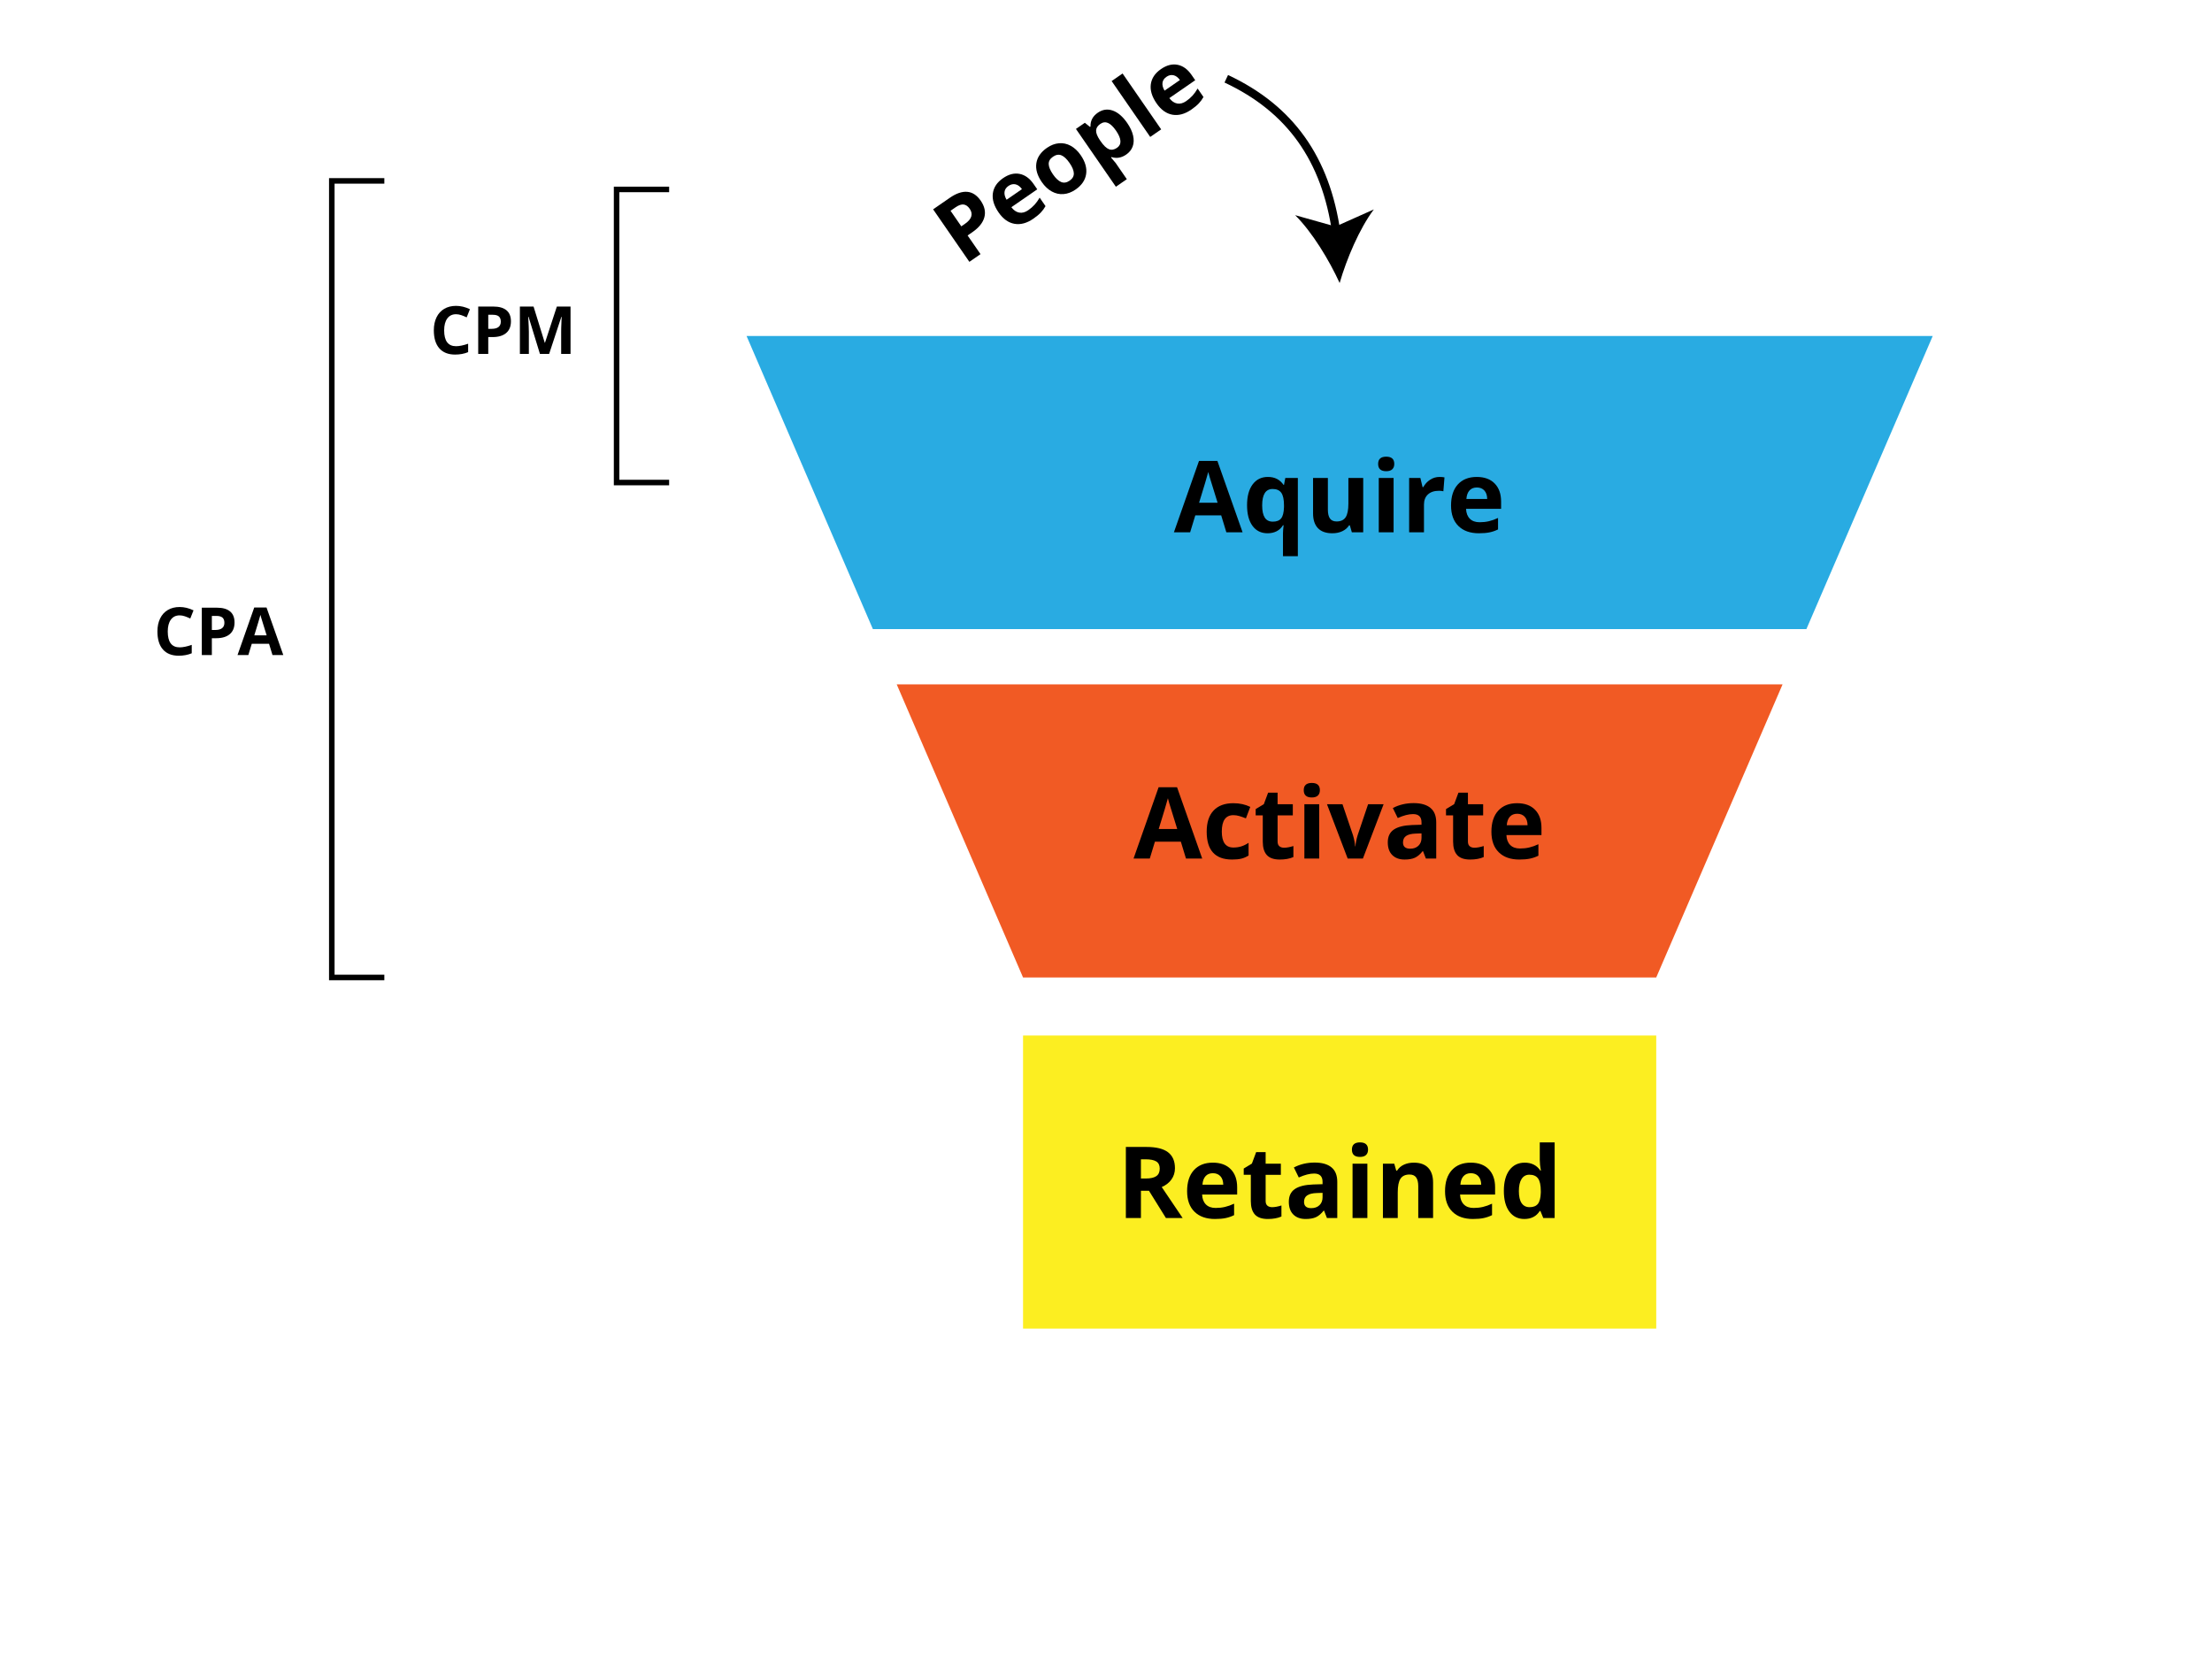 <?xml version="1.0" encoding="utf-8"?>
<!-- Generator: Adobe Illustrator 15.0.0, SVG Export Plug-In . SVG Version: 6.00 Build 0)  -->
<!DOCTYPE svg PUBLIC "-//W3C//DTD SVG 1.1//EN" "http://www.w3.org/Graphics/SVG/1.1/DTD/svg11.dtd">
<svg version="1.1" id="Layer_1" xmlns="http://www.w3.org/2000/svg" xmlns:xlink="http://www.w3.org/1999/xlink" x="0px" y="0px"
	 width="800px" height="600px" viewBox="0 0 800 600" enable-background="new 0 0 800 600" xml:space="preserve">
<polygon fill="#29ABE2" points="653.311,227.512 699,121.512 270,121.512 315.692,227.519 "/>
<polygon fill="#F15A24" points="324.309,247.509 370,353.512 599,353.512 644.69,247.512 "/>
<g>
	<path d="M443.525,192.512l-1.863-6.117h-9.369l-1.863,6.117h-5.871l9.07-25.805h6.662l9.105,25.805H443.525z M440.361,181.825
		c-1.723-5.543-2.692-8.678-2.909-9.404s-0.372-1.301-0.466-1.723c-0.387,1.5-1.494,5.209-3.322,11.127H440.361z"/>
	<path d="M458.432,192.864c-2.32,0-4.137-0.894-5.449-2.681s-1.969-4.274-1.969-7.462c0-3.211,0.671-5.719,2.013-7.523
		s3.179-2.707,5.511-2.707c1.242,0,2.326,0.234,3.252,0.703s1.74,1.195,2.443,2.18h0.141l0.475-2.514h4.535v28.301h-5.379v-8.244
		c0-0.715,0.076-1.699,0.229-2.953h-0.229c-0.574,0.949-1.336,1.67-2.285,2.162S459.674,192.864,458.432,192.864z M460.348,188.663
		c1.359,0,2.355-0.39,2.988-1.169s0.979-2.142,1.037-4.087v-0.65c0-2.109-0.325-3.621-0.976-4.535s-1.696-1.371-3.138-1.371
		c-2.52,0-3.779,1.98-3.779,5.941c0,1.969,0.313,3.439,0.94,4.412S459.023,188.663,460.348,188.663z"/>
	<path d="M488.912,192.512l-0.721-2.514h-0.281c-0.574,0.914-1.389,1.62-2.443,2.118s-2.256,0.747-3.604,0.747
		c-2.309,0-4.049-0.618-5.221-1.854s-1.758-3.015-1.758-5.335V172.86h5.361v11.479c0,1.418,0.252,2.481,0.756,3.19
		s1.307,1.063,2.408,1.063c1.5,0,2.584-0.501,3.252-1.503s1.002-2.663,1.002-4.983v-9.246h5.361v19.652H488.912z"/>
	<path d="M498.422,167.78c0-1.746,0.973-2.619,2.918-2.619s2.918,0.873,2.918,2.619c0,0.832-0.243,1.479-0.729,1.942
		s-1.216,0.694-2.188,0.694C499.395,170.417,498.422,169.538,498.422,167.78z M504.012,192.512h-5.361V172.86h5.361V192.512z"/>
	<path d="M520.605,172.491c0.727,0,1.33,0.053,1.811,0.158l-0.404,5.027c-0.434-0.117-0.961-0.176-1.582-0.176
		c-1.711,0-3.044,0.439-3.999,1.318s-1.433,2.109-1.433,3.691v10.002h-5.361V172.86h4.061l0.791,3.305h0.264
		c0.609-1.102,1.433-1.989,2.47-2.663S519.387,172.491,520.605,172.491z"/>
	<path d="M534.879,192.864c-3.164,0-5.637-0.873-7.418-2.619s-2.672-4.219-2.672-7.418c0-3.293,0.823-5.839,2.47-7.638
		s3.923-2.698,6.829-2.698c2.777,0,4.939,0.791,6.486,2.373s2.32,3.768,2.32,6.557v2.602h-12.674
		c0.059,1.523,0.51,2.713,1.354,3.568s2.027,1.283,3.551,1.283c1.184,0,2.303-0.123,3.357-0.369s2.156-0.639,3.305-1.178v4.148
		c-0.938,0.469-1.939,0.817-3.006,1.046S536.414,192.864,534.879,192.864z M534.123,176.305c-1.137,0-2.027,0.36-2.672,1.081
		s-1.014,1.743-1.107,3.067h7.523c-0.023-1.324-0.369-2.347-1.037-3.067S535.26,176.305,534.123,176.305z"/>
</g>
<g>
	<path d="M428.927,310.512l-1.863-6.117h-9.369l-1.863,6.117h-5.871l9.07-25.804h6.662l9.105,25.804H428.927z M425.763,299.825
		c-1.723-5.543-2.692-8.678-2.909-9.404s-0.372-1.301-0.466-1.723c-0.387,1.5-1.494,5.209-3.322,11.127H425.763z"/>
	<path d="M445.591,310.863c-6.117,0-9.176-3.357-9.176-10.072c0-3.34,0.832-5.892,2.496-7.655s4.049-2.646,7.154-2.646
		c2.273,0,4.312,0.445,6.117,1.336l-1.582,4.148c-0.844-0.34-1.629-0.618-2.355-0.835s-1.453-0.325-2.18-0.325
		c-2.789,0-4.184,1.98-4.184,5.941c0,3.843,1.395,5.765,4.184,5.765c1.031,0,1.986-0.137,2.865-0.412s1.758-0.707,2.637-1.293v4.588
		c-0.867,0.551-1.743,0.932-2.628,1.143S446.938,310.863,445.591,310.863z"/>
	<path d="M464.399,306.592c0.938,0,2.062-0.205,3.375-0.615v3.99c-1.336,0.598-2.977,0.896-4.922,0.896
		c-2.145,0-3.706-0.541-4.685-1.625s-1.468-2.711-1.468-4.879v-9.474h-2.566v-2.268l2.953-1.793l1.547-4.148h3.428v4.184h5.502
		v4.025h-5.502v9.474c0,0.762,0.214,1.324,0.642,1.688S463.696,306.592,464.399,306.592z"/>
	<path d="M471.519,285.78c0-1.746,0.973-2.619,2.918-2.619s2.918,0.873,2.918,2.619c0,0.832-0.243,1.479-0.729,1.942
		s-1.216,0.694-2.188,0.694C472.491,288.417,471.519,287.538,471.519,285.78z M477.108,310.512h-5.361V290.86h5.361V310.512z"/>
	<path d="M487.409,310.512l-7.488-19.652h5.607l3.797,11.197c0.422,1.418,0.686,2.76,0.791,4.025h0.105
		c0.059-1.125,0.322-2.467,0.791-4.025l3.779-11.197h5.607l-7.488,19.652H487.409z"/>
	<path d="M515.692,310.512l-1.037-2.672h-0.141c-0.902,1.137-1.831,1.926-2.786,2.365s-2.2,0.658-3.735,0.658
		c-1.887,0-3.372-0.539-4.456-1.617s-1.626-2.613-1.626-4.605c0-2.086,0.729-3.623,2.188-4.614c1.459-0.99,3.659-1.538,6.601-1.644
		l3.41-0.105v-0.861c0-1.992-1.02-2.988-3.059-2.988c-1.57,0-3.416,0.475-5.537,1.424l-1.775-3.621
		c2.262-1.184,4.77-1.775,7.523-1.775c2.637,0,4.658,0.574,6.064,1.723s2.109,2.895,2.109,5.238v13.095H515.692z M514.11,301.406
		l-2.074,0.07c-1.559,0.047-2.719,0.328-3.48,0.844s-1.143,1.301-1.143,2.355c0,1.512,0.867,2.268,2.602,2.268
		c1.242,0,2.235-0.357,2.979-1.072s1.116-1.664,1.116-2.848V301.406z"/>
	<path d="M533.235,306.592c0.938,0,2.062-0.205,3.375-0.615v3.99c-1.336,0.598-2.977,0.896-4.922,0.896
		c-2.145,0-3.706-0.541-4.685-1.625s-1.468-2.711-1.468-4.879v-9.474h-2.566v-2.268l2.953-1.793l1.547-4.148h3.428v4.184h5.502
		v4.025h-5.502v9.474c0,0.762,0.214,1.324,0.642,1.688S532.532,306.592,533.235,306.592z"/>
	<path d="M549.478,310.863c-3.164,0-5.637-0.873-7.418-2.619s-2.672-4.219-2.672-7.417c0-3.293,0.823-5.839,2.47-7.638
		s3.923-2.698,6.829-2.698c2.777,0,4.939,0.791,6.486,2.373s2.32,3.768,2.32,6.557v2.601h-12.674
		c0.059,1.523,0.51,2.713,1.354,3.568s2.027,1.283,3.551,1.283c1.184,0,2.303-0.123,3.357-0.369s2.156-0.639,3.305-1.178v4.148
		c-0.938,0.469-1.939,0.818-3.006,1.047S551.013,310.863,549.478,310.863z M548.722,294.305c-1.137,0-2.027,0.36-2.672,1.081
		s-1.014,1.743-1.107,3.067h7.523c-0.023-1.324-0.369-2.347-1.037-3.067S549.858,294.305,548.722,294.305z"/>
</g>
<g>
	<path d="M354.682,72.57c1.411,2.044,1.852,4.046,1.322,6.011c-0.529,1.964-1.972,3.76-4.327,5.386l-1.728,1.193l4.665,6.754
		l-4.026,2.781l-13.114-18.988l6.065-4.189c2.303-1.591,4.396-2.304,6.28-2.141C351.704,69.541,353.324,70.605,354.682,72.57z
		 M347.671,81.861l1.325-0.915c1.238-0.855,1.996-1.739,2.272-2.653c0.276-0.914,0.093-1.838-0.554-2.773
		c-0.651-0.943-1.391-1.463-2.217-1.557s-1.789,0.239-2.888,0.998l-1.832,1.265L347.671,81.861z"/>
	<path d="M373.729,79.095c-2.338,1.615-4.609,2.232-6.816,1.851c-2.207-0.381-4.127-1.754-5.76-4.117
		c-1.68-2.433-2.371-4.734-2.072-6.903c0.298-2.169,1.521-3.996,3.668-5.479c2.052-1.417,4.054-1.937,6.004-1.556
		c1.949,0.378,3.637,1.599,5.06,3.66l1.328,1.922l-9.364,6.467c0.82,1.096,1.761,1.745,2.821,1.946
		c1.06,0.201,2.152-0.087,3.277-0.865c0.875-0.604,1.639-1.266,2.293-1.985c0.653-0.72,1.267-1.572,1.841-2.557l2.116,3.065
		c-0.453,0.824-1.016,1.593-1.687,2.306C375.766,77.563,374.863,78.312,373.729,79.095z M364.721,67.247
		c-0.84,0.58-1.314,1.3-1.423,2.162c-0.107,0.861,0.141,1.806,0.747,2.831l5.559-3.839c-0.692-0.965-1.47-1.545-2.331-1.736
		C366.411,66.472,365.561,66.667,364.721,67.247z"/>
	<path d="M390.855,56.122c1.632,2.363,2.286,4.643,1.96,6.836c-0.325,2.195-1.602,4.06-3.826,5.597
		c-1.395,0.963-2.835,1.507-4.32,1.632c-1.487,0.125-2.911-0.187-4.271-0.935c-1.361-0.748-2.568-1.884-3.62-3.408
		c-1.639-2.372-2.293-4.644-1.964-6.815c0.329-2.171,1.614-4.031,3.857-5.58c1.394-0.963,2.833-1.508,4.316-1.639
		c1.483-0.129,2.902,0.175,4.258,0.915C388.6,53.466,389.803,54.597,390.855,56.122z M380.816,63.055
		c0.993,1.438,1.979,2.362,2.96,2.771c0.979,0.411,2.002,0.247,3.066-0.489c1.057-0.729,1.563-1.619,1.522-2.671
		c-0.043-1.052-0.563-2.301-1.562-3.746c-0.993-1.438-1.971-2.354-2.936-2.75c-0.964-0.395-1.978-0.225-3.043,0.51
		c-1.057,0.73-1.571,1.612-1.546,2.65C379.306,60.368,379.817,61.609,380.816,63.055z"/>
	<path d="M407.313,55.899c-1.706,1.178-3.471,1.483-5.296,0.915l-0.208,0.144c0.977,1.116,1.53,1.77,1.661,1.96l4.063,5.884
		l-3.961,2.736l-14.441-20.91l3.221-2.225l1.859,1.498l0.182-0.125c-0.066-2.077,0.81-3.744,2.628-5
		c1.714-1.184,3.514-1.449,5.398-0.793c1.884,0.654,3.641,2.159,5.267,4.515c1.071,1.55,1.773,3.054,2.107,4.51
		c0.335,1.457,0.289,2.775-0.138,3.952C409.229,54.136,408.447,55.115,407.313,55.899z M397.938,44.824
		c-0.979,0.676-1.485,1.469-1.52,2.382c-0.034,0.913,0.418,2.067,1.357,3.464l0.296,0.429c1.076,1.559,2.079,2.516,3.009,2.871
		c0.93,0.356,1.896,0.187,2.901-0.507c1.774-1.226,1.651-3.303-0.369-6.229c-0.987-1.429-1.945-2.349-2.876-2.762
		C399.806,44.061,398.873,44.178,397.938,44.824z"/>
	<path d="M419.953,46.787l-3.961,2.736l-13.957-20.209l3.961-2.736L419.953,46.787z"/>
	<path d="M430.859,39.636c-2.338,1.614-4.609,2.232-6.817,1.851c-2.206-0.381-4.127-1.754-5.76-4.117
		c-1.68-2.433-2.37-4.733-2.072-6.902c0.299-2.169,1.521-3.996,3.669-5.479c2.052-1.417,4.054-1.937,6.003-1.556
		c1.95,0.378,3.638,1.599,5.061,3.66l1.327,1.922l-9.363,6.467c0.82,1.096,1.761,1.745,2.82,1.946
		c1.061,0.201,2.153-0.087,3.278-0.865c0.875-0.604,1.639-1.266,2.293-1.985c0.653-0.72,1.267-1.572,1.84-2.558l2.117,3.065
		c-0.453,0.824-1.016,1.593-1.688,2.307C432.896,38.105,431.993,38.853,430.859,39.636z M421.852,27.789
		c-0.84,0.58-1.314,1.3-1.423,2.162c-0.107,0.861,0.141,1.806,0.747,2.831l5.559-3.839c-0.693-0.965-1.47-1.545-2.331-1.736
		C423.542,27.014,422.69,27.208,421.852,27.789z"/>
</g>
<g>
	<g>
		<path fill="none" stroke="#000000" stroke-width="3" stroke-miterlimit="10" d="M443.5,28.488
			c23.137,10.833,36.031,28.981,39.812,55.796"/>
		<g>
			<path d="M484.5,102.355c-3.771-8.267-9.92-18.417-16.094-24.537l14.605,4.11l13.852-6.184
				C491.642,82.694,487.03,93.628,484.5,102.355z"/>
		</g>
	</g>
</g>
<polyline fill="none" stroke="#000000" stroke-width="2" stroke-miterlimit="10" points="242,68.509 223,68.509 223,174.516 
	242,174.516 "/>
<g>
	<path d="M164.938,113.645c-1.367,0-2.426,0.514-3.176,1.541s-1.125,2.459-1.125,4.295c0,3.82,1.434,5.73,4.301,5.73
		c1.203,0,2.66-0.301,4.371-0.902v3.047c-1.406,0.586-2.977,0.879-4.711,0.879c-2.492,0-4.398-0.756-5.719-2.268
		s-1.98-3.682-1.98-6.51c0-1.781,0.324-3.342,0.973-4.682s1.58-2.367,2.795-3.082s2.639-1.072,4.271-1.072
		c1.664,0,3.336,0.402,5.016,1.207l-1.172,2.953c-0.641-0.305-1.285-0.57-1.934-0.797S165.562,113.645,164.938,113.645z"/>
	<path d="M184.789,116.211c0,1.844-0.576,3.254-1.729,4.23s-2.791,1.465-4.916,1.465h-1.559V128h-3.633v-17.133h5.473
		c2.078,0,3.658,0.447,4.74,1.342S184.789,114.438,184.789,116.211z M176.586,118.93h1.195c1.117,0,1.953-0.221,2.508-0.662
		s0.832-1.084,0.832-1.928c0-0.852-0.232-1.48-0.697-1.887s-1.193-0.609-2.186-0.609h-1.652V118.93z"/>
	<path d="M195.277,128l-4.125-13.441h-0.105c0.148,2.734,0.223,4.559,0.223,5.473V128h-3.246v-17.133h4.945l4.055,13.102h0.07
		l4.301-13.102h4.945V128h-3.387v-8.109c0-0.383,0.006-0.824,0.018-1.324s0.064-1.828,0.158-3.984h-0.105L198.605,128H195.277z"/>
</g>
<polyline fill="none" stroke="#000000" stroke-width="2" stroke-miterlimit="10" points="139,65.421 120,65.421 120,353.512 
	139,353.512 "/>
<g>
	<path d="M64.973,222.557c-1.367,0-2.426,0.514-3.176,1.541s-1.125,2.459-1.125,4.295c0,3.82,1.434,5.73,4.301,5.73
		c1.203,0,2.66-0.301,4.371-0.902v3.047c-1.406,0.586-2.977,0.879-4.711,0.879c-2.492,0-4.398-0.756-5.719-2.268
		s-1.98-3.682-1.98-6.51c0-1.781,0.324-3.342,0.973-4.682s1.58-2.367,2.795-3.082s2.639-1.072,4.271-1.072
		c1.664,0,3.336,0.402,5.016,1.207l-1.172,2.953c-0.641-0.305-1.285-0.57-1.934-0.797S65.598,222.557,64.973,222.557z"/>
	<path d="M84.824,225.124c0,1.844-0.576,3.254-1.729,4.23s-2.791,1.465-4.916,1.465h-1.559v6.094h-3.633V219.78h5.473
		c2.078,0,3.658,0.447,4.74,1.342S84.824,223.35,84.824,225.124z M76.621,227.842h1.195c1.117,0,1.953-0.221,2.508-0.662
		s0.832-1.084,0.832-1.928c0-0.852-0.232-1.48-0.697-1.887s-1.193-0.609-2.186-0.609h-1.652V227.842z"/>
	<path d="M98.547,236.913l-1.242-4.078h-6.246l-1.242,4.078h-3.914l6.047-17.203h4.441l6.07,17.203H98.547z M96.438,229.788
		c-1.148-3.695-1.795-5.785-1.939-6.27s-0.248-0.867-0.311-1.148c-0.258,1-0.996,3.473-2.215,7.418H96.438z"/>
</g>
<rect x="370" y="374.512" fill="#FCEE21" width="229" height="106"/>
<g>
	<path d="M412.632,430.65v9.861h-5.449v-25.699h7.488c3.492,0,6.076,0.637,7.752,1.908s2.514,3.201,2.514,5.791
		c0,1.512-0.416,2.857-1.248,4.035s-2.01,2.1-3.533,2.768c3.867,5.777,6.387,9.51,7.559,11.197h-6.047l-6.135-9.861H412.632z
		 M412.632,426.221h1.758c1.723,0,2.994-0.287,3.814-0.861s1.23-1.477,1.23-2.707c0-1.219-0.419-2.086-1.257-2.602
		s-2.136-0.773-3.894-0.773h-1.652V426.221z"/>
	<path d="M439.421,440.863c-3.164,0-5.637-0.873-7.418-2.619s-2.672-4.219-2.672-7.418c0-3.293,0.823-5.838,2.47-7.637
		s3.923-2.699,6.829-2.699c2.777,0,4.939,0.791,6.486,2.373s2.32,3.768,2.32,6.557v2.602h-12.674
		c0.059,1.523,0.51,2.713,1.354,3.568s2.027,1.283,3.551,1.283c1.184,0,2.303-0.123,3.357-0.369s2.156-0.639,3.305-1.178v4.148
		c-0.938,0.469-1.939,0.818-3.006,1.047S440.956,440.863,439.421,440.863z M438.665,424.305c-1.137,0-2.027,0.361-2.672,1.082
		s-1.014,1.742-1.107,3.066h7.523c-0.023-1.324-0.369-2.346-1.037-3.066S439.802,424.305,438.665,424.305z"/>
	<path d="M460.075,436.592c0.938,0,2.062-0.205,3.375-0.615v3.99c-1.336,0.598-2.977,0.896-4.922,0.896
		c-2.145,0-3.706-0.541-4.685-1.625s-1.468-2.711-1.468-4.879v-9.475h-2.566v-2.268l2.953-1.793l1.547-4.148h3.428v4.184h5.502
		v4.025h-5.502v9.475c0,0.762,0.214,1.324,0.642,1.688S459.372,436.592,460.075,436.592z"/>
	<path d="M479.903,440.512l-1.037-2.672h-0.141c-0.902,1.137-1.831,1.926-2.786,2.365s-2.2,0.658-3.735,0.658
		c-1.887,0-3.372-0.539-4.456-1.617s-1.626-2.613-1.626-4.605c0-2.086,0.729-3.623,2.188-4.613s3.659-1.539,6.601-1.645l3.41-0.105
		v-0.861c0-1.992-1.02-2.988-3.059-2.988c-1.57,0-3.416,0.475-5.537,1.424l-1.775-3.621c2.262-1.184,4.77-1.775,7.523-1.775
		c2.637,0,4.658,0.574,6.064,1.723s2.109,2.895,2.109,5.238v13.096H479.903z M478.321,431.406l-2.074,0.07
		c-1.559,0.047-2.719,0.328-3.48,0.844s-1.143,1.301-1.143,2.355c0,1.512,0.867,2.268,2.602,2.268c1.242,0,2.235-0.357,2.979-1.072
		s1.116-1.664,1.116-2.848V431.406z"/>
	<path d="M488.938,415.779c0-1.746,0.973-2.619,2.918-2.619s2.918,0.873,2.918,2.619c0,0.832-0.243,1.48-0.729,1.943
		s-1.216,0.693-2.188,0.693C489.911,418.416,488.938,417.537,488.938,415.779z M494.528,440.512h-5.361v-19.652h5.361V440.512z"/>
	<path d="M518.294,440.512h-5.361v-11.479c0-1.418-0.252-2.48-0.756-3.189s-1.307-1.064-2.408-1.064c-1.5,0-2.584,0.502-3.252,1.504
		s-1.002,2.662-1.002,4.982v9.246h-5.361v-19.652h4.096l0.721,2.514h0.299c0.598-0.949,1.421-1.666,2.47-2.152
		s2.241-0.73,3.577-0.73c2.285,0,4.02,0.619,5.203,1.855s1.775,3.02,1.775,5.352V440.512z"/>
	<path d="M532.708,440.863c-3.164,0-5.637-0.873-7.418-2.619s-2.672-4.219-2.672-7.418c0-3.293,0.823-5.838,2.47-7.637
		s3.923-2.699,6.829-2.699c2.777,0,4.939,0.791,6.486,2.373s2.32,3.768,2.32,6.557v2.602H528.05c0.059,1.523,0.51,2.713,1.354,3.568
		s2.027,1.283,3.551,1.283c1.184,0,2.303-0.123,3.357-0.369s2.156-0.639,3.305-1.178v4.148c-0.938,0.469-1.939,0.818-3.006,1.047
		S534.243,440.863,532.708,440.863z M531.952,424.305c-1.137,0-2.027,0.361-2.672,1.082s-1.014,1.742-1.107,3.066h7.523
		c-0.023-1.324-0.369-2.346-1.037-3.066S533.089,424.305,531.952,424.305z"/>
	<path d="M551.306,440.863c-2.309,0-4.122-0.896-5.44-2.689s-1.978-4.277-1.978-7.453c0-3.223,0.671-5.732,2.013-7.531
		s3.19-2.699,5.546-2.699c2.473,0,4.359,0.961,5.66,2.883h0.176c-0.27-1.465-0.404-2.771-0.404-3.92v-6.293h5.379v27.352h-4.113
		l-1.037-2.549h-0.229C555.659,439.896,553.802,440.863,551.306,440.863z M553.187,436.592c1.371,0,2.376-0.398,3.015-1.195
		s0.987-2.15,1.046-4.061v-0.58c0-2.109-0.325-3.621-0.976-4.535s-1.708-1.371-3.173-1.371c-1.195,0-2.124,0.508-2.786,1.521
		s-0.993,2.486-0.993,4.42s0.334,3.385,1.002,4.352S551.944,436.592,553.187,436.592z"/>
</g>
</svg>
